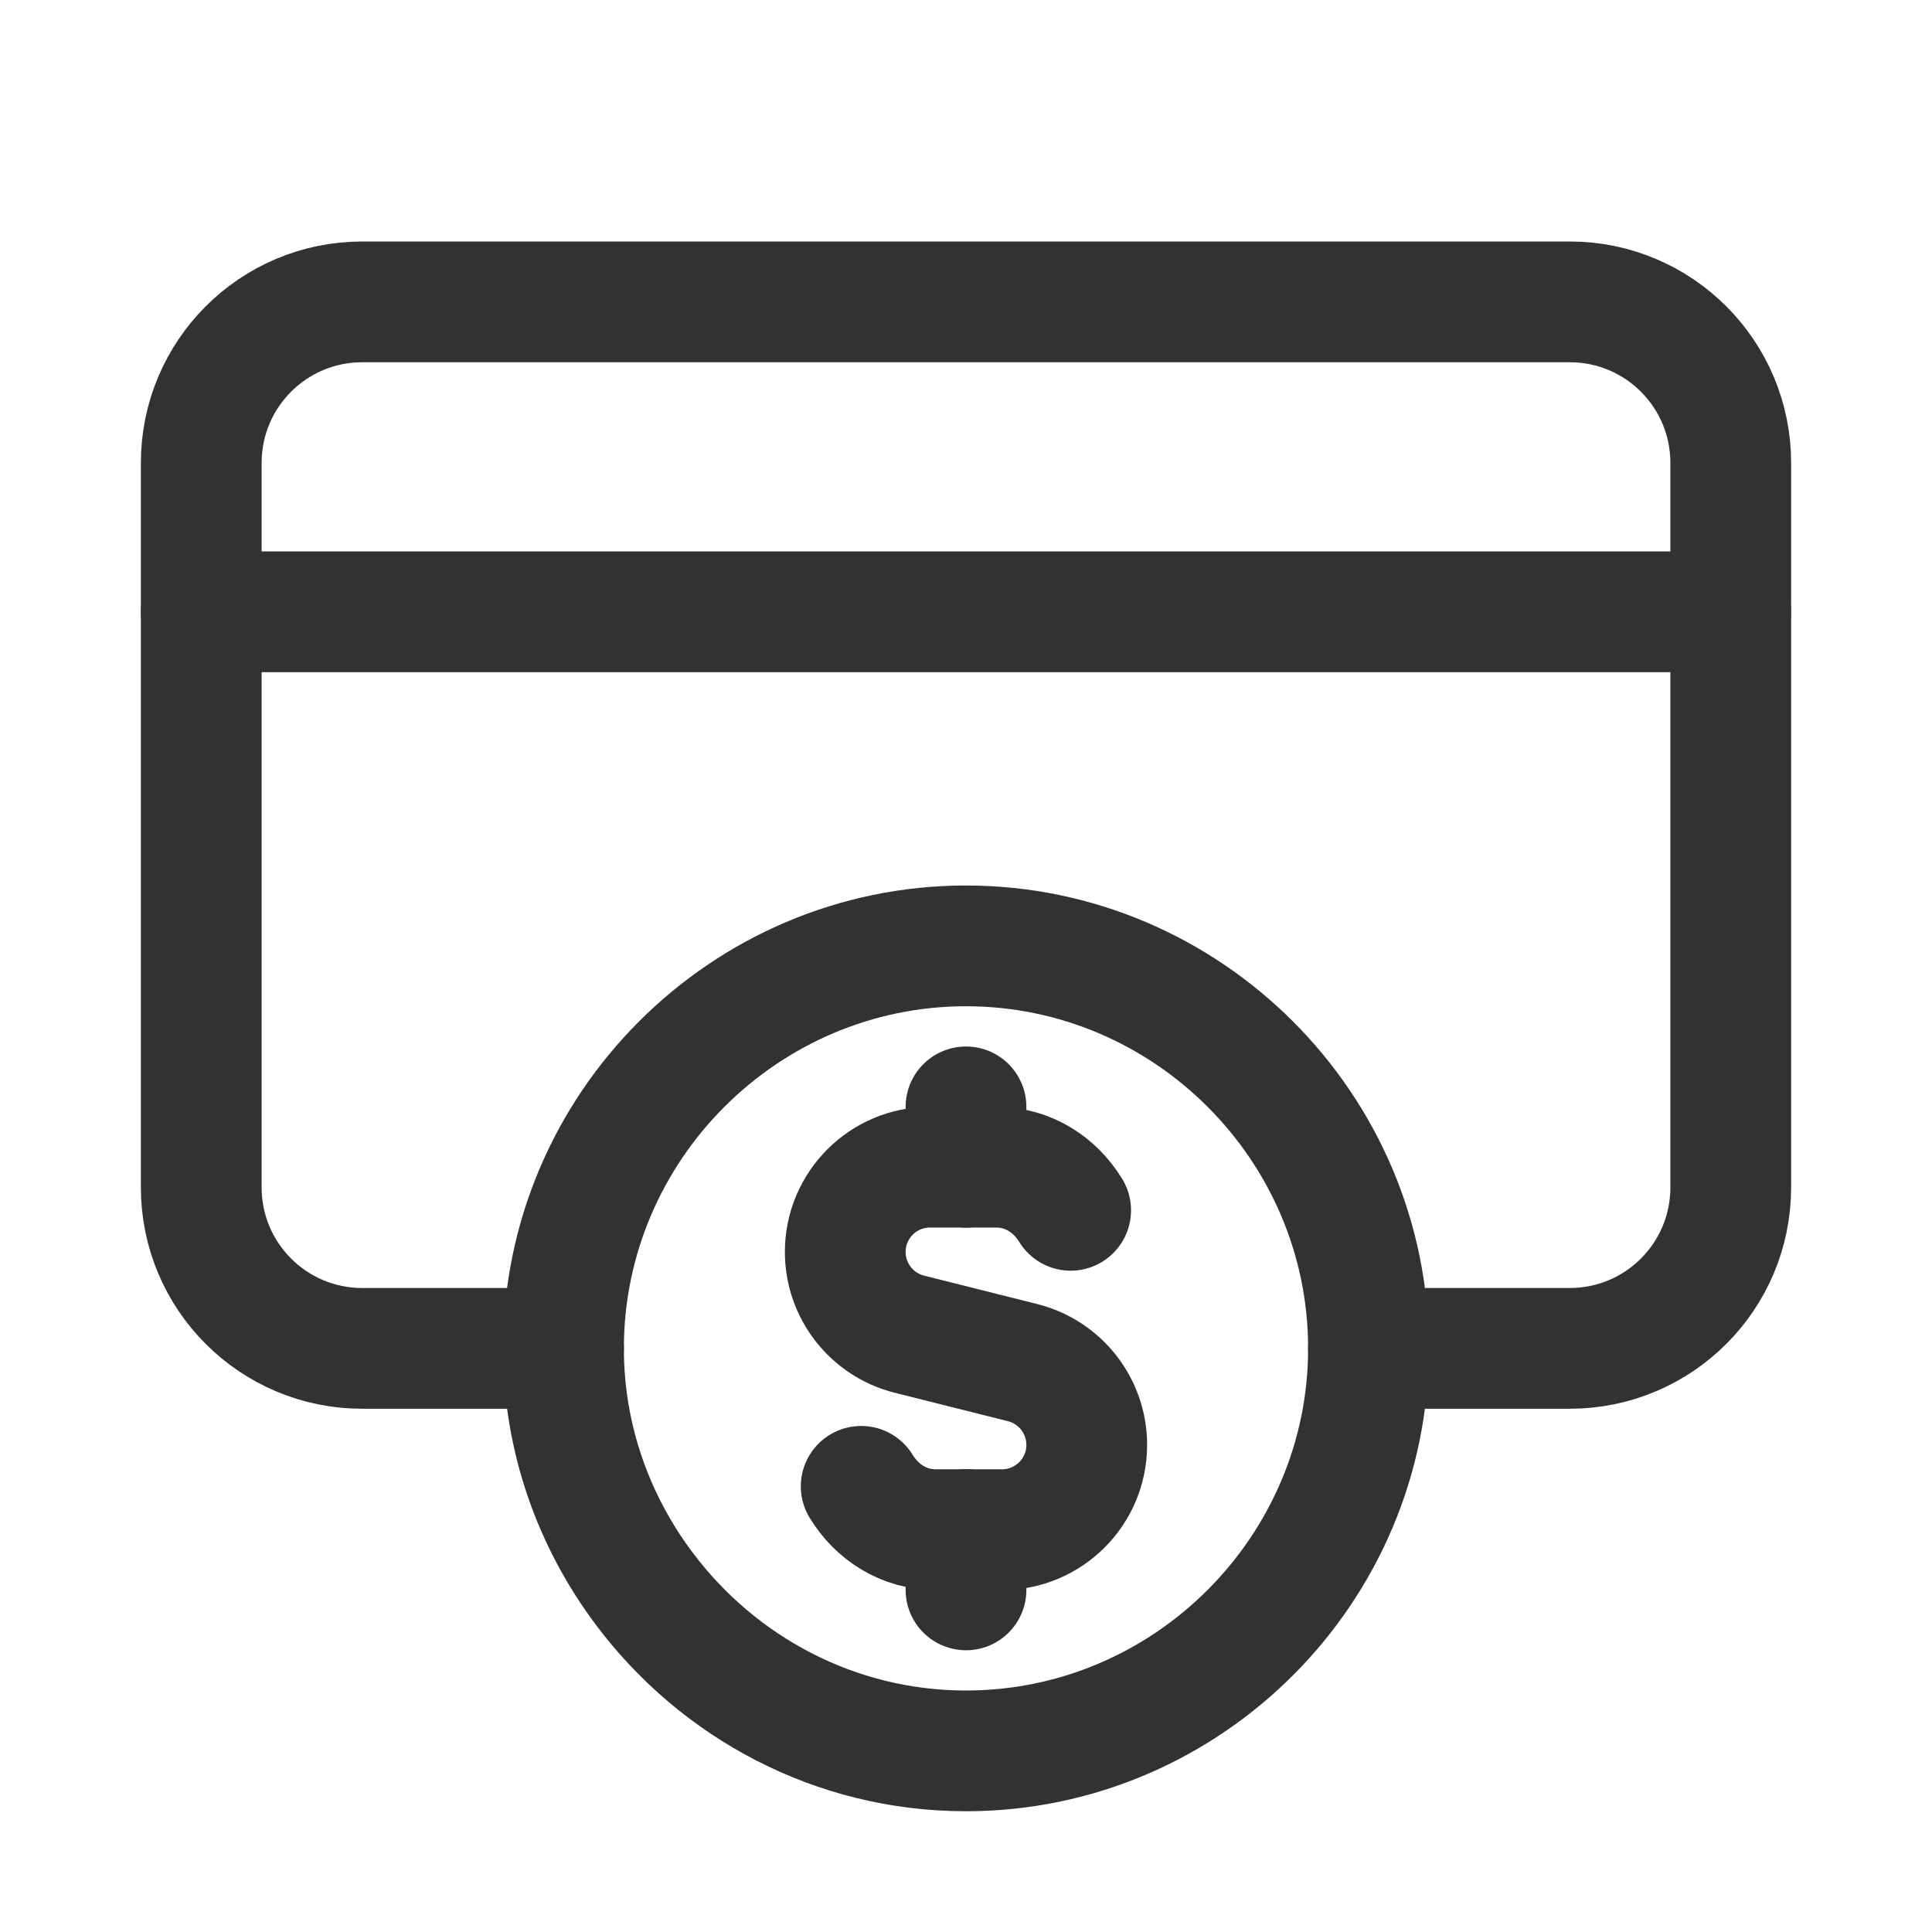 <?xml version="1.0" encoding="UTF-8"?><svg version="1.1" viewBox="0 0 24 24" xmlns="http://www.w3.org/2000/svg" xmlns:xlink="http://www.w3.org/1999/xlink"><!--Generated by IJSVG (https://github.com/iconjar/IJSVG)--><g stroke-linecap="round" stroke-width="1.5" stroke="#323232" fill="none" stroke-linejoin="round"><path d="M2.5,7.6h19"></path><path d="M7,16.75h-2.5c-1.105,0 -2,-0.895 -2,-2v-9c0,-1.105 0.895,-2 2,-2h15c1.105,0 2,0.895 2,2v9c0,1.105 -0.895,2 -2,2h-2.5"></path><path d="M12,21.75c2.75,0 5,-2.25 5,-5c0,-2.75 -2.25,-5 -5,-5c-2.75,0 -5,2.25 -5,5c0,1.122 0.379,2.157 1.009,2.993c0.914,1.215 2.363,2.007 3.991,2.007Z"></path><path d="M12,14.5v-0.75"></path><path d="M12,19v0.75"></path><path d="M10.698,18.464c0.194,0.318 0.526,0.538 0.927,0.538h0.375h0.447c0.582,0 1.053,-0.472 1.053,-1.053c0,-0.483 -0.329,-0.904 -0.797,-1.022l-1.406,-0.353c-0.468,-0.118 -0.797,-0.539 -0.797,-1.022c0,-0.582 0.472,-1.053 1.053,-1.053h0.447h0.375c0.4,0 0.731,0.219 0.925,0.536"></path></g><path fill="none" d="M0,0h24v24h-24Z"></path></svg>